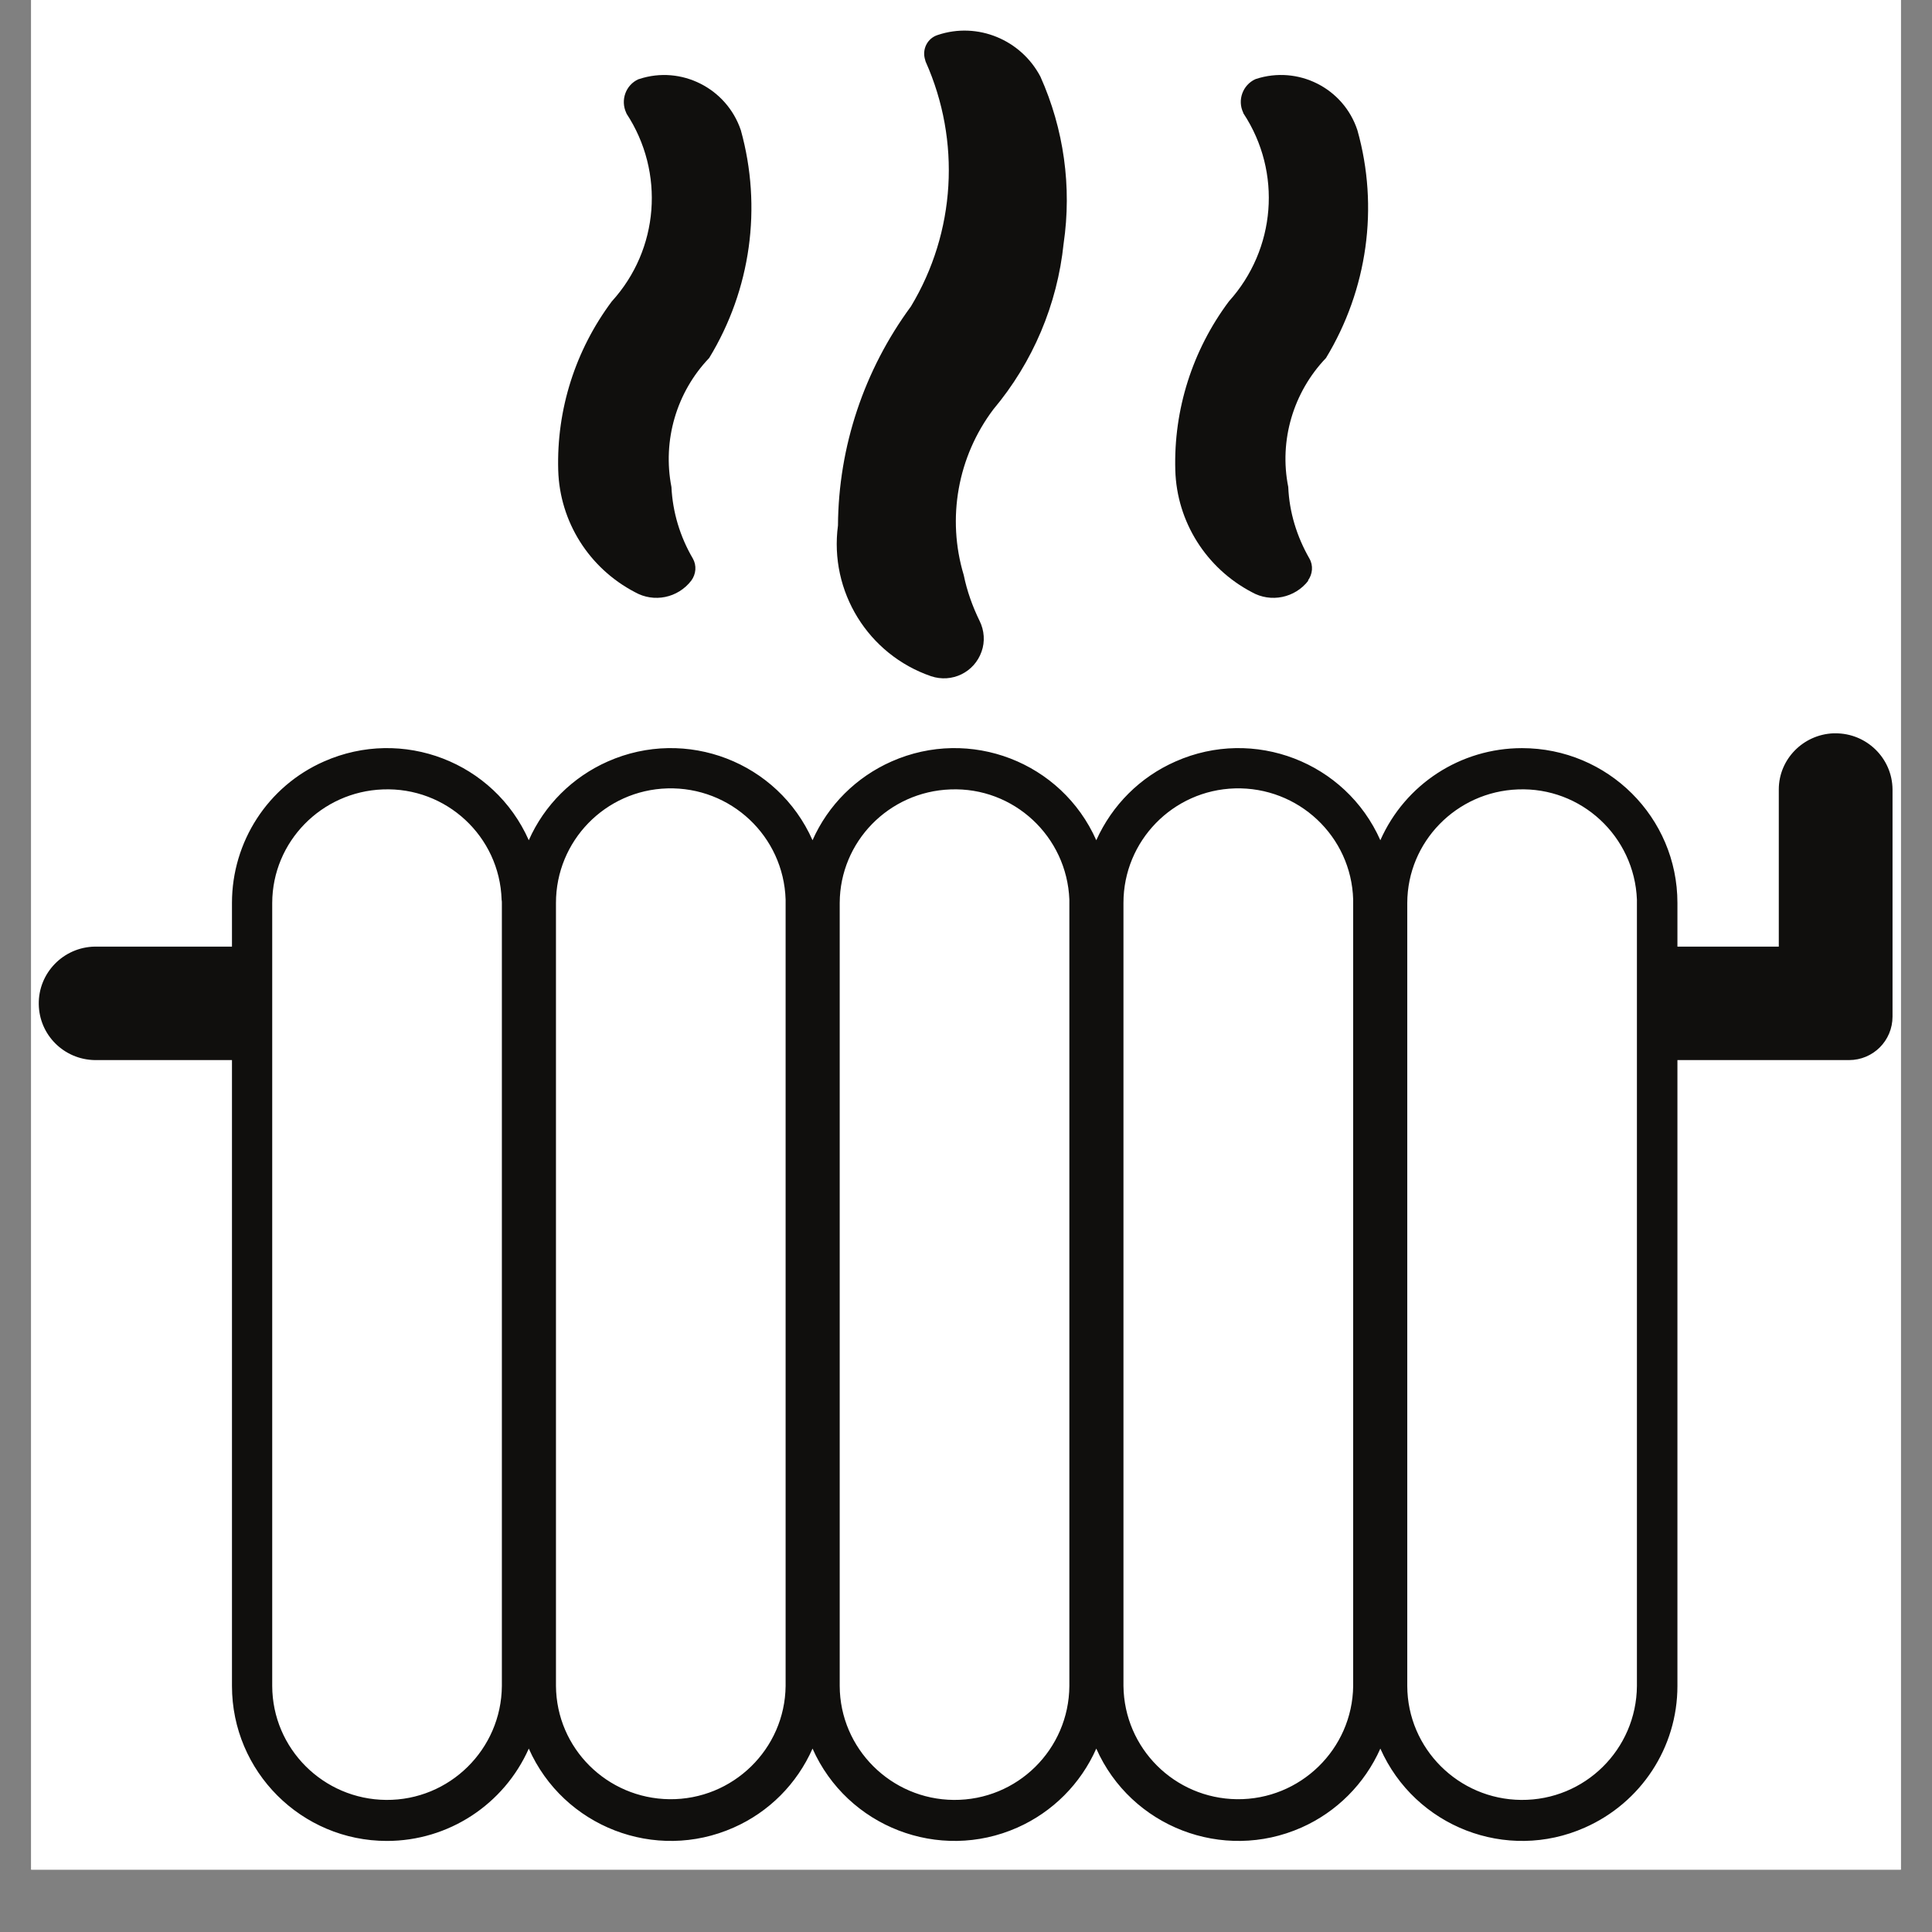 <?xml version="1.0" encoding="UTF-8"?><svg xmlns="http://www.w3.org/2000/svg" xmlns:xlink="http://www.w3.org/1999/xlink" contentScriptType="text/ecmascript" width="30pt" zoomAndPan="magnify" contentStyleType="text/css" viewBox="0 0 30 30" height="30pt" preserveAspectRatio="xMidYMid meet" version="1.2"><rect x="0" y="0" width="30" height="30" fill="#808080" stroke="none"/><defs><clipPath xml:id="clip1" id="clip1"><path d="M 0.484 0 L 29.516 0 L 29.516 29.031 L 0.484 29.031 Z M 0.484 0 "/></clipPath><clipPath xml:id="clip2" id="clip2"><path d="M 0.602 11 L 29.387 11 L 29.387 28.586 L 0.602 28.586 Z M 0.602 11 "/></clipPath><clipPath xml:id="clip3" id="clip3"><path d="M 12 0.344 L 17 0.344 L 17 11 L 12 11 Z M 12 0.344 "/></clipPath></defs><g xml:id="surface1" id="surface1"><g clip-rule="nonzero" clip-path="url(#clip1)"><path style=" stroke:none;fill-rule:nonzero;fill:rgb(100%,100%,100%);fill-opacity:1;" d="M 0.484 0 L 29.516 0 L 29.516 29.031 L 0.484 29.031 Z M 0.484 0 "/><path style=" stroke:none;fill-rule:nonzero;fill:rgb(100%,100%,100%);fill-opacity:1;" d="M 0.484 0 L 29.516 0 L 29.516 29.031 L 0.484 29.031 Z M 0.484 0 "/></g><g clip-rule="nonzero" clip-path="url(#clip2)"><path style=" stroke:none;fill-rule:nonzero;fill:rgb(6.27%,5.879%,5.099%);fill-opacity:1;" d="M 23.57 12.258 C 24.555 12.219 25.379 12.988 25.418 13.969 C 25.418 13.988 25.418 14.004 25.418 14.02 L 25.418 26.18 C 25.41 27.164 24.609 27.957 23.621 27.949 C 22.648 27.941 21.855 27.152 21.852 26.18 L 21.852 14.02 C 21.855 13.07 22.617 12.293 23.57 12.258 Z M 14.758 12.258 C 15.742 12.219 16.566 12.988 16.605 13.969 C 16.605 13.988 16.605 14.004 16.605 14.02 L 16.605 26.18 C 16.598 27.164 15.797 27.957 14.809 27.949 C 13.836 27.941 13.043 27.152 13.039 26.18 L 13.039 14.02 C 13.043 13.07 13.801 12.293 14.758 12.258 Z M 5.945 12.258 C 6.93 12.219 7.758 12.988 7.789 13.969 C 7.793 13.988 7.793 14.008 7.793 14.02 L 7.793 26.18 C 7.785 27.164 6.98 27.957 5.996 27.949 C 5.02 27.941 4.23 27.152 4.227 26.18 L 4.227 14.02 C 4.23 13.07 4.992 12.293 5.945 12.258 Z M 19.176 12.242 C 20.16 12.215 20.984 12.984 21.012 13.969 C 21.012 13.984 21.012 14.004 21.012 14.02 L 21.012 26.18 C 21 27.16 20.191 27.949 19.207 27.938 C 18.238 27.926 17.457 27.148 17.445 26.18 L 17.445 14.02 C 17.445 13.059 18.211 12.27 19.176 12.242 Z M 10.363 12.242 C 11.348 12.215 12.168 12.984 12.199 13.969 C 12.199 13.984 12.199 14.004 12.199 14.02 L 12.199 26.18 C 12.188 27.16 11.379 27.949 10.395 27.938 C 9.426 27.926 8.641 27.148 8.633 26.18 L 8.633 14.02 C 8.633 13.059 9.398 12.27 10.363 12.242 Z M 28.469 11.387 C 28 11.406 27.621 11.789 27.621 12.258 L 27.621 14.699 L 26.047 14.699 L 26.047 14.02 C 26.047 12.691 24.965 11.617 23.633 11.617 C 22.68 11.617 21.82 12.176 21.434 13.047 C 20.895 11.832 19.469 11.285 18.254 11.824 C 17.703 12.066 17.27 12.5 17.023 13.047 C 16.484 11.832 15.062 11.285 13.844 11.824 C 13.297 12.066 12.859 12.5 12.617 13.047 C 12.078 11.832 10.656 11.285 9.438 11.824 C 8.891 12.066 8.453 12.5 8.211 13.047 C 7.672 11.832 6.25 11.285 5.031 11.824 C 4.16 12.207 3.602 13.07 3.602 14.02 L 3.602 14.699 L 1.473 14.699 C 0.984 14.707 0.594 15.109 0.602 15.594 C 0.609 16.07 0.992 16.453 1.473 16.461 L 3.602 16.461 L 3.602 26.18 C 3.602 27.508 4.68 28.586 6.008 28.586 C 6.961 28.586 7.824 28.023 8.211 27.152 C 8.75 28.367 10.176 28.918 11.391 28.379 C 11.941 28.137 12.375 27.699 12.617 27.152 C 13.156 28.367 14.582 28.918 15.797 28.379 C 16.344 28.137 16.781 27.699 17.023 27.152 C 17.562 28.367 18.988 28.918 20.207 28.379 C 20.754 28.137 21.191 27.699 21.434 27.152 C 21.973 28.367 23.395 28.918 24.609 28.379 C 25.484 27.992 26.047 27.133 26.047 26.18 L 26.047 16.461 L 28.711 16.461 C 29.086 16.461 29.387 16.16 29.387 15.785 L 29.387 12.258 C 29.383 11.773 28.984 11.383 28.496 11.387 C 28.488 11.387 28.477 11.387 28.469 11.387 "/></g><path style=" stroke:none;fill-rule:nonzero;fill:rgb(6.27%,5.879%,5.099%);fill-opacity:1;" d="M 20.309 9.016 C 20.383 8.914 20.395 8.781 20.332 8.672 C 20.137 8.332 20.02 7.953 20.004 7.562 C 19.859 6.84 20.082 6.09 20.59 5.559 C 21.234 4.496 21.414 3.219 21.078 2.023 C 20.863 1.367 20.156 1.012 19.5 1.227 C 19.496 1.23 19.496 1.23 19.492 1.23 C 19.297 1.32 19.211 1.555 19.305 1.75 C 19.305 1.754 19.305 1.758 19.309 1.762 C 19.91 2.676 19.812 3.871 19.082 4.68 C 18.516 5.438 18.223 6.359 18.25 7.301 C 18.273 8.102 18.73 8.824 19.438 9.195 C 19.734 9.363 20.109 9.285 20.316 9.016 L 20.309 9.016 "/><g clip-rule="nonzero" clip-path="url(#clip3)"><path style=" stroke:none;fill-rule:nonzero;fill:rgb(6.27%,5.879%,5.099%);fill-opacity:1;" d="M 15.211 9.641 C 15.102 9.418 15.016 9.18 14.965 8.93 C 14.699 8.047 14.871 7.09 15.426 6.355 C 16.039 5.625 16.418 4.727 16.516 3.781 C 16.645 2.902 16.52 2.004 16.156 1.191 C 15.855 0.617 15.18 0.336 14.562 0.543 C 14.398 0.594 14.312 0.77 14.367 0.934 C 14.367 0.941 14.371 0.949 14.375 0.961 C 14.922 2.188 14.84 3.605 14.145 4.758 C 13.418 5.746 13.02 6.934 13.012 8.16 C 12.875 9.184 13.48 10.164 14.457 10.5 C 14.781 10.609 15.129 10.441 15.242 10.117 C 15.297 9.965 15.285 9.789 15.211 9.641 "/></g><path style=" stroke:none;fill-rule:nonzero;fill:rgb(6.27%,5.879%,5.099%);fill-opacity:1;" d="M 9.914 1.23 C 9.715 1.32 9.633 1.555 9.723 1.75 C 9.727 1.754 9.727 1.758 9.727 1.762 C 10.328 2.676 10.234 3.875 9.5 4.68 C 8.934 5.438 8.641 6.359 8.668 7.301 C 8.691 8.102 9.148 8.824 9.859 9.195 C 10.156 9.363 10.527 9.285 10.734 9.016 C 10.809 8.914 10.82 8.781 10.758 8.672 C 10.559 8.332 10.445 7.953 10.426 7.562 C 10.285 6.84 10.504 6.09 11.012 5.559 C 11.66 4.496 11.836 3.219 11.504 2.023 C 11.285 1.371 10.578 1.012 9.926 1.227 C 9.922 1.23 9.918 1.23 9.914 1.23 "/></g></svg>